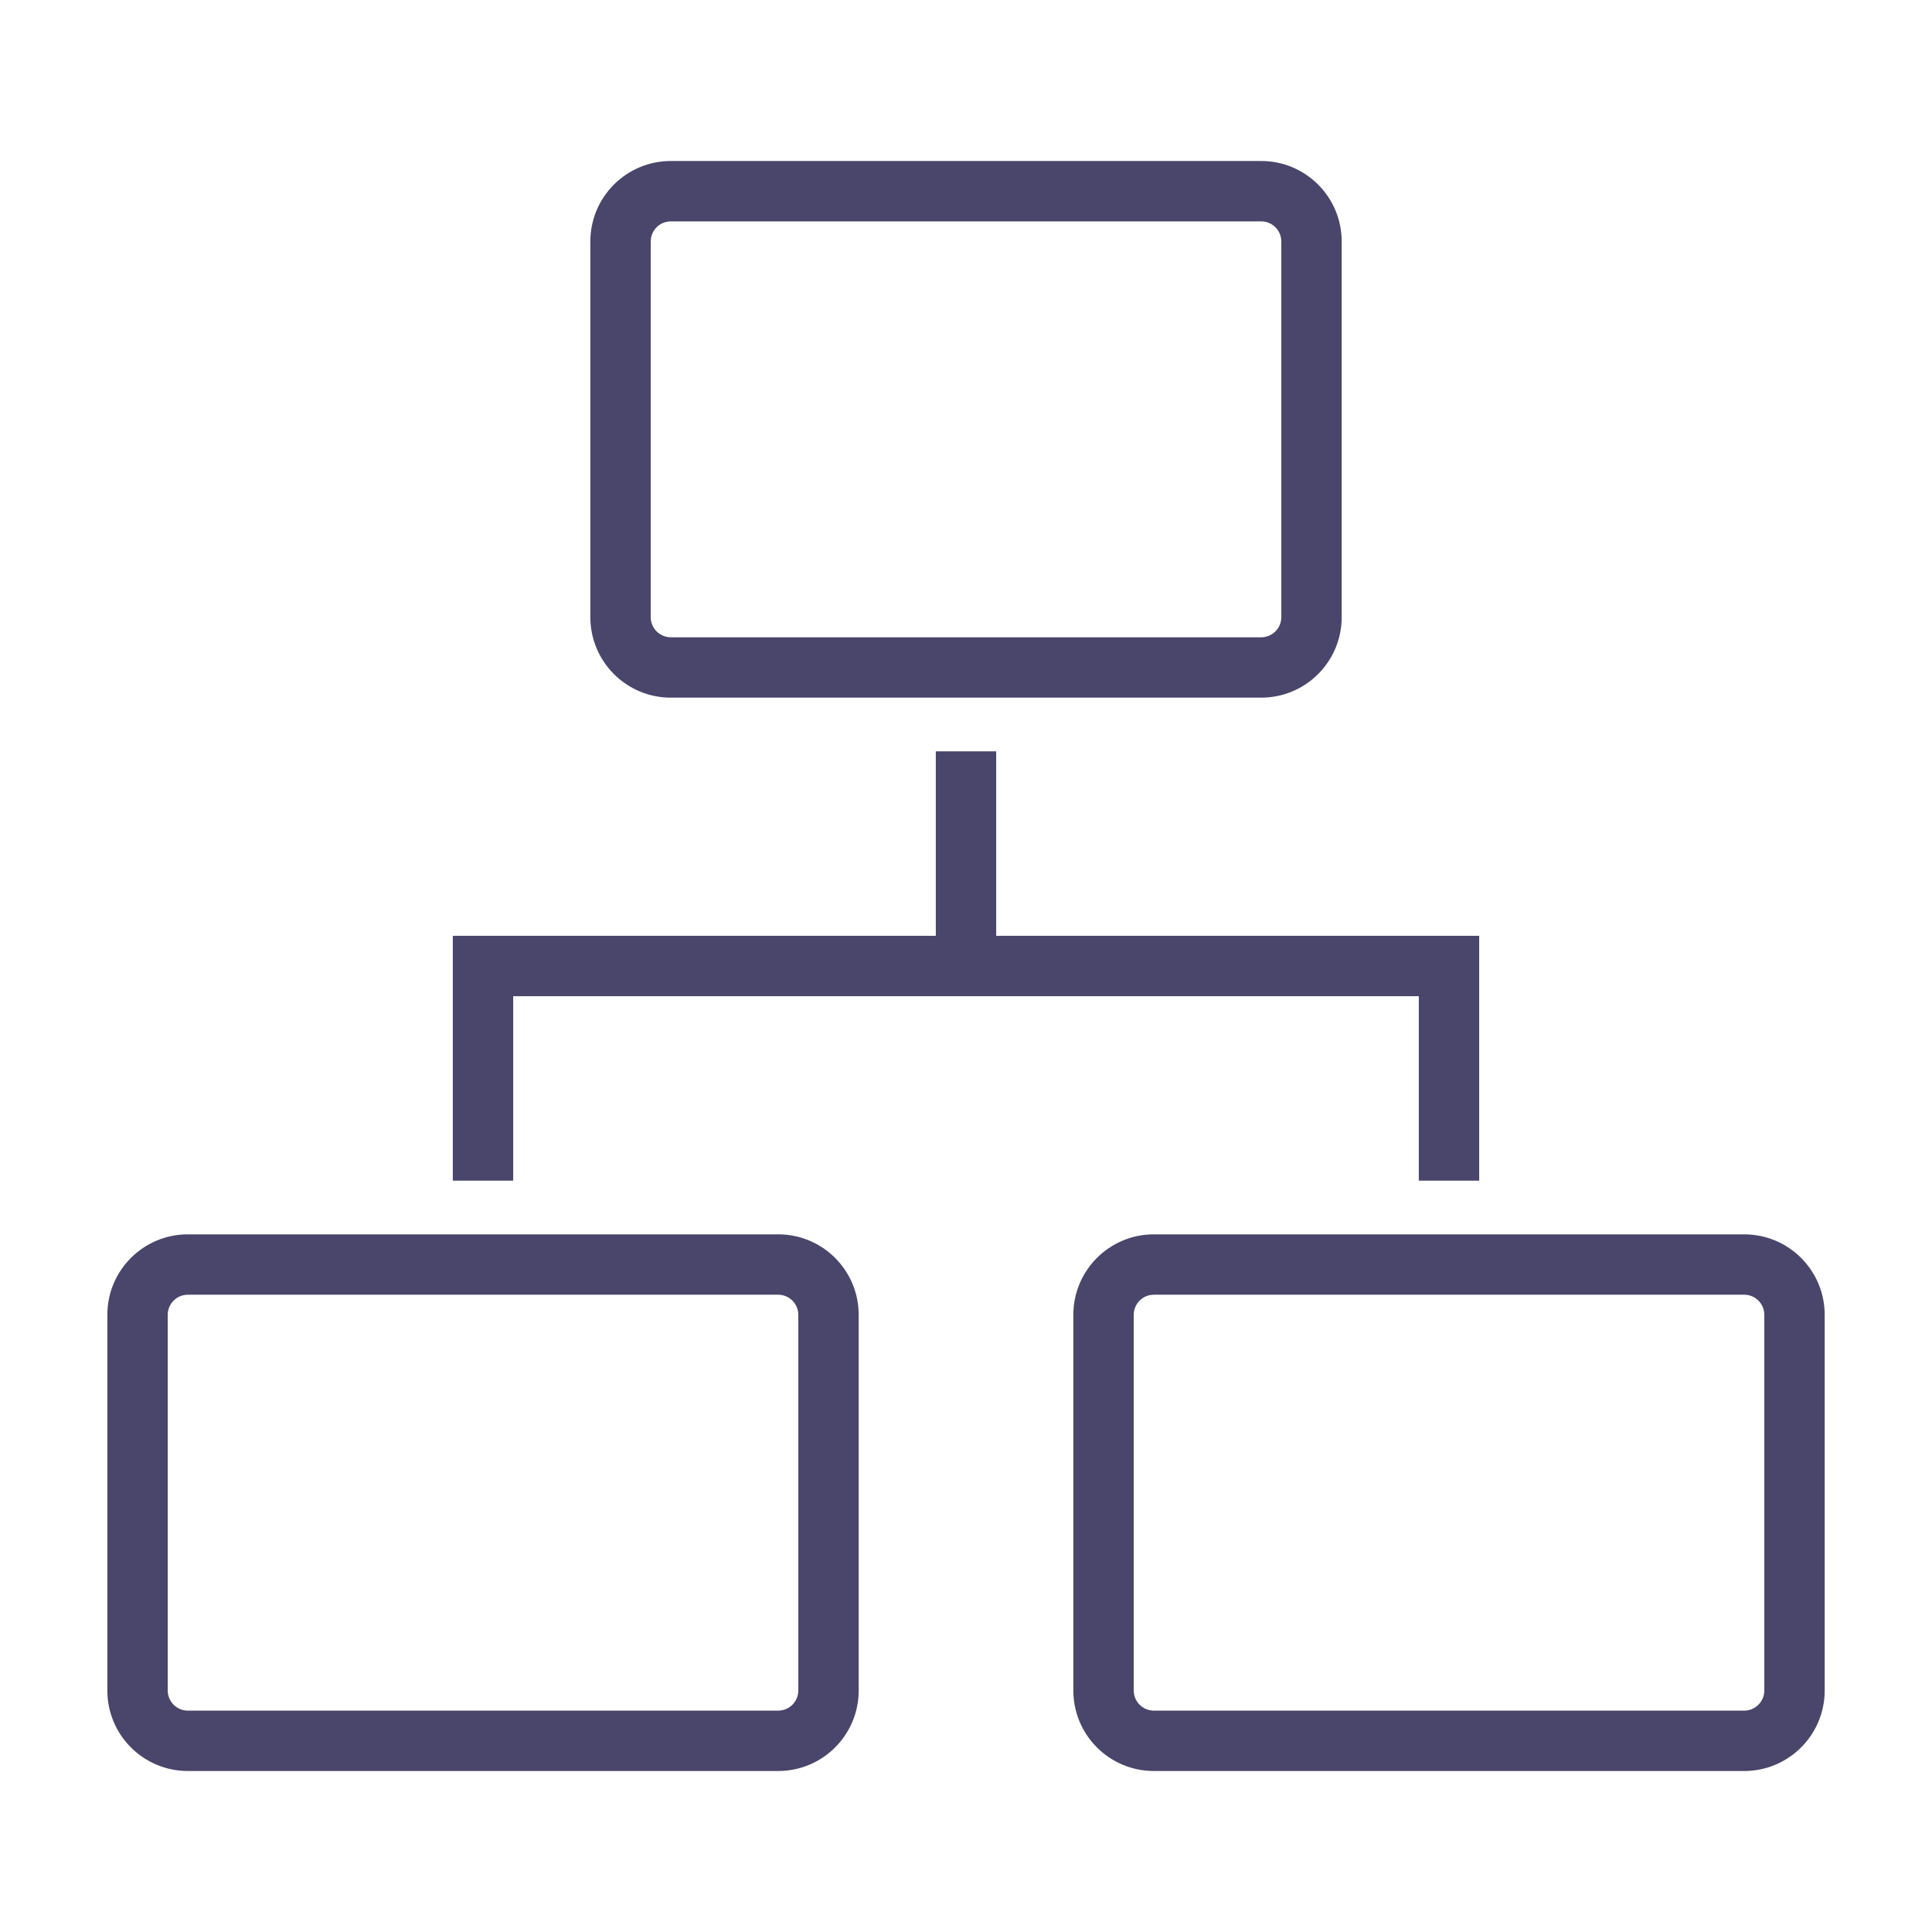 <svg width="48" height="48" viewBox="0 0 48 48" fill="none" xmlns="http://www.w3.org/2000/svg">
<path fill-rule="evenodd" clip-rule="evenodd" d="M31.334 5.5H16.667C16.391 5.5 16.167 5.724 16.167 6V15.333C16.167 15.61 16.391 15.833 16.667 15.833H31.334C31.61 15.833 31.834 15.61 31.834 15.333V6C31.834 5.724 31.61 5.5 31.334 5.5ZM16.667 4C15.562 4 14.667 4.895 14.667 6V15.333C14.667 16.438 15.562 17.333 16.667 17.333H31.334C32.438 17.333 33.334 16.438 33.334 15.333V6C33.334 4.895 32.438 4 31.334 4H16.667Z" fill="#4A456A"/>
<path fill-rule="evenodd" clip-rule="evenodd" d="M19.334 32.167H4.667C4.391 32.167 4.167 32.391 4.167 32.667V42C4.167 42.276 4.391 42.5 4.667 42.5H19.334C19.61 42.5 19.834 42.276 19.834 42V32.667C19.834 32.391 19.61 32.167 19.334 32.167ZM4.667 30.667C3.562 30.667 2.667 31.562 2.667 32.667V42C2.667 43.105 3.562 44 4.667 44H19.334C20.438 44 21.334 43.105 21.334 42V32.667C21.334 31.562 20.438 30.667 19.334 30.667H4.667Z" fill="#4A456A"/>
<path fill-rule="evenodd" clip-rule="evenodd" d="M43.334 32.167H28.667C28.391 32.167 28.167 32.391 28.167 32.667V42C28.167 42.276 28.391 42.5 28.667 42.5H43.334C43.61 42.5 43.834 42.276 43.834 42V32.667C43.834 32.391 43.61 32.167 43.334 32.167ZM28.667 30.667C27.562 30.667 26.667 31.562 26.667 32.667V42C26.667 43.105 27.562 44 28.667 44H43.334C44.438 44 45.334 43.105 45.334 42V32.667C45.334 31.562 44.438 30.667 43.334 30.667H28.667Z" fill="#4A456A"/>
<path fill-rule="evenodd" clip-rule="evenodd" d="M11.25 23.25H36.75V29.333H35.25V24.75H12.75V29.333H11.25V23.25Z" fill="#4A456A"/>
<path fill-rule="evenodd" clip-rule="evenodd" d="M23.25 24V18.667H24.75V24H23.25Z" fill="#4A456A"/>
</svg>
